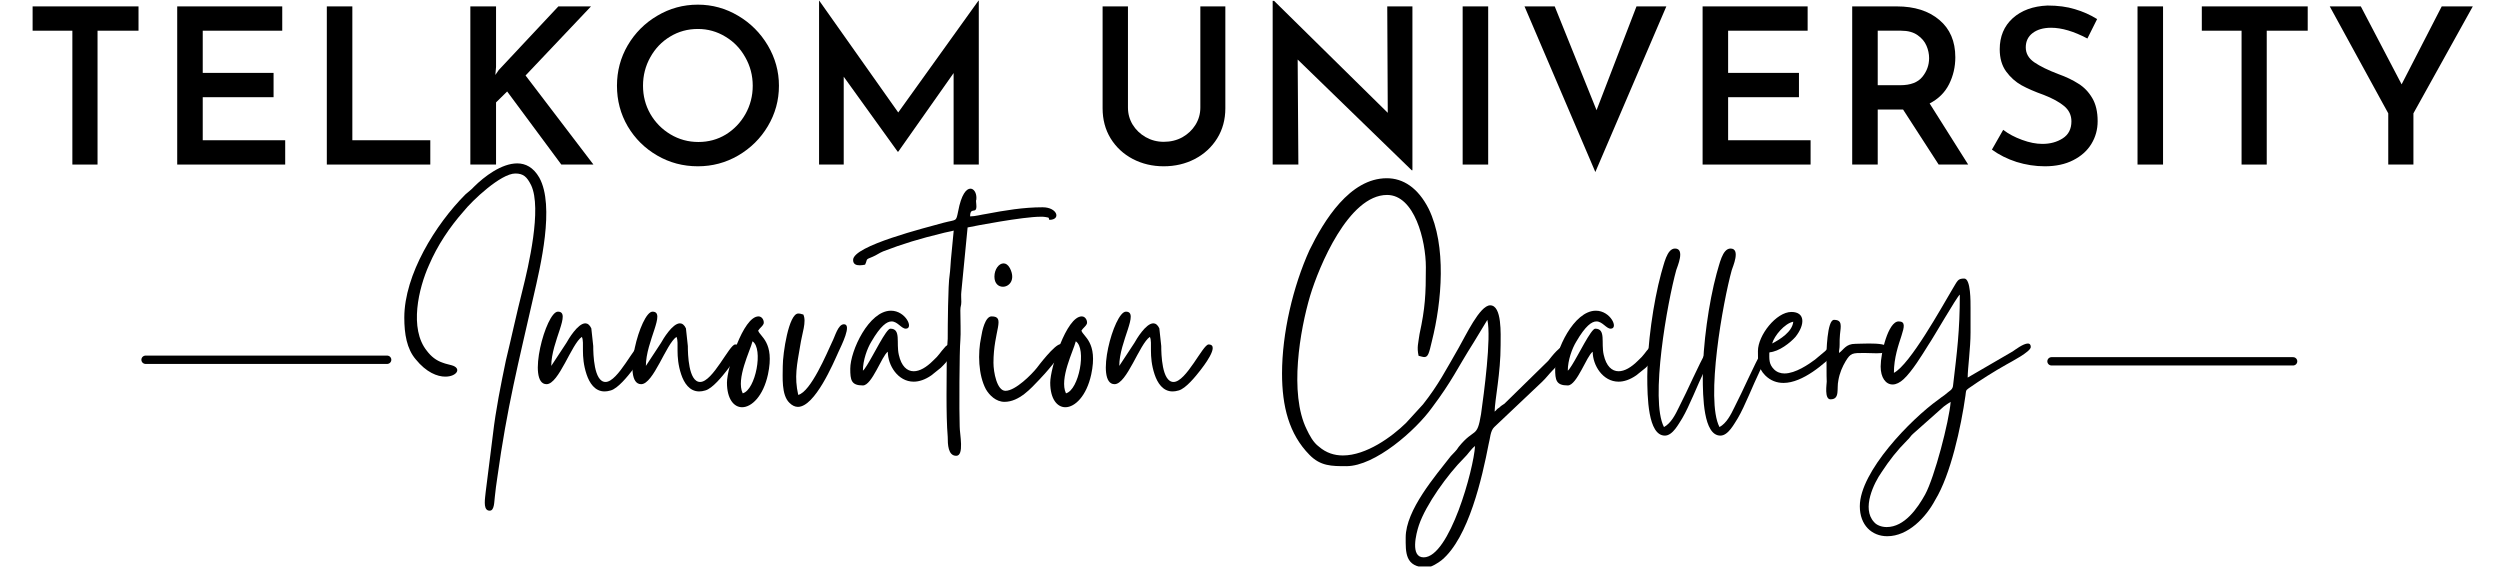 <svg xmlns="http://www.w3.org/2000/svg" xmlns:xlink="http://www.w3.org/1999/xlink" width="300" zoomAndPan="magnify" viewBox="0 0 224.88 51" height="68" preserveAspectRatio="xMidYMid meet" version="1.0"><defs><g/><clipPath id="8b21276a61"><path d="M 2 0.012 L 13 0.012 L 13 15 L 2 15 Z M 2 0.012 " clip-rule="nonzero"/></clipPath><clipPath id="1709218d3e"><path d="M 15 0.012 L 26 0.012 L 26 15 L 15 15 Z M 15 0.012 " clip-rule="nonzero"/></clipPath><clipPath id="fb1a62c0fd"><path d="M 29 0.012 L 39 0.012 L 39 15 L 29 15 Z M 29 0.012 " clip-rule="nonzero"/></clipPath><clipPath id="bea33ccb44"><path d="M 42 0.012 L 54 0.012 L 54 15 L 42 15 Z M 42 0.012 " clip-rule="nonzero"/></clipPath><clipPath id="ba4eb1396c"><path d="M 55 0.012 L 71 0.012 L 71 15 L 55 15 Z M 55 0.012 " clip-rule="nonzero"/></clipPath><clipPath id="7d866eebab"><path d="M 73 0.012 L 89 0.012 L 89 15 L 73 15 Z M 73 0.012 " clip-rule="nonzero"/></clipPath><clipPath id="0eb7547930"><path d="M 99 0.012 L 111 0.012 L 111 15 L 99 15 Z M 99 0.012 " clip-rule="nonzero"/></clipPath><clipPath id="ad485ca27b"><path d="M 114 0.012 L 128 0.012 L 128 16 L 114 16 Z M 114 0.012 " clip-rule="nonzero"/></clipPath><clipPath id="6dc8b44fbe"><path d="M 131 0.012 L 134 0.012 L 134 15 L 131 15 Z M 131 0.012 " clip-rule="nonzero"/></clipPath><clipPath id="92e7b65973"><path d="M 137 0.012 L 150 0.012 L 150 16 L 137 16 Z M 137 0.012 " clip-rule="nonzero"/></clipPath><clipPath id="9ca6dc2454"><path d="M 153 0.012 L 163 0.012 L 163 15 L 153 15 Z M 153 0.012 " clip-rule="nonzero"/></clipPath><clipPath id="6d984a7575"><path d="M 166 0.012 L 178 0.012 L 178 15 L 166 15 Z M 166 0.012 " clip-rule="nonzero"/></clipPath><clipPath id="d881cce8ed"><path d="M 179 0.012 L 189 0.012 L 189 15 L 179 15 Z M 179 0.012 " clip-rule="nonzero"/></clipPath><clipPath id="0ee77852e9"><path d="M 192 0.012 L 195 0.012 L 195 15 L 192 15 Z M 192 0.012 " clip-rule="nonzero"/></clipPath><clipPath id="cfc113ca1e"><path d="M 198 0.012 L 208 0.012 L 208 15 L 198 15 Z M 198 0.012 " clip-rule="nonzero"/></clipPath><clipPath id="674c967c87"><path d="M 209 0.012 L 223 0.012 L 223 15 L 209 15 Z M 209 0.012 " clip-rule="nonzero"/></clipPath><clipPath id="fac274aa2c"><path d="M 115 16 L 143 16 L 143 50.984 L 115 50.984 Z M 115 16 " clip-rule="nonzero"/></clipPath></defs><g clip-path="url(#8b21276a61)"><g fill="#000000" fill-opacity="1"><g transform="translate(1.937, 14.81)"><g><path d="M 10.469 -14.234 L 10.469 -12.047 L 6.781 -12.047 L 6.781 0 L 4.516 0 L 4.516 -12.047 L 0.938 -12.047 L 0.938 -14.234 Z M 10.469 -14.234 "/></g></g></g></g><g clip-path="url(#1709218d3e)"><g fill="#000000" fill-opacity="1"><g transform="translate(13.936, 14.81)"><g><path d="M 11.406 -14.234 L 11.406 -12.047 L 4.25 -12.047 L 4.25 -8.25 L 10.625 -8.25 L 10.625 -6.062 L 4.25 -6.062 L 4.25 -2.188 L 11.672 -2.188 L 11.672 0 L 1.953 0 L 1.953 -14.234 Z M 11.406 -14.234 "/></g></g></g></g><g clip-path="url(#fb1a62c0fd)"><g fill="#000000" fill-opacity="1"><g transform="translate(27.401, 14.81)"><g><path d="M 4.25 -14.234 L 4.25 -2.188 L 11.266 -2.188 L 11.266 0 L 1.953 0 L 1.953 -14.234 Z M 4.25 -14.234 "/></g></g></g></g><g clip-path="url(#bea33ccb44)"><g fill="#000000" fill-opacity="1"><g transform="translate(40.318, 14.81)"><g><path d="M 4.203 -8.062 L 4.516 -8.516 L 9.875 -14.234 L 12.812 -14.234 L 6.922 -8.016 L 13.031 0 L 10.141 0 L 5.266 -6.578 L 4.266 -5.594 L 4.266 0 L 1.953 0 L 1.953 -14.234 L 4.266 -14.234 L 4.266 -8.781 Z M 4.203 -8.062 "/></g></g></g></g><g clip-path="url(#ba4eb1396c)"><g fill="#000000" fill-opacity="1"><g transform="translate(54.389, 14.81)"><g><path d="M 1.078 -7.094 C 1.078 -8.406 1.398 -9.617 2.047 -10.734 C 2.703 -11.848 3.586 -12.734 4.703 -13.391 C 5.816 -14.055 7.035 -14.391 8.359 -14.391 C 9.66 -14.391 10.867 -14.055 11.984 -13.391 C 13.098 -12.734 13.988 -11.844 14.656 -10.719 C 15.32 -9.594 15.656 -8.383 15.656 -7.094 C 15.656 -5.781 15.32 -4.566 14.656 -3.453 C 14 -2.348 13.109 -1.469 11.984 -0.812 C 10.867 -0.164 9.66 0.156 8.359 0.156 C 7.035 0.156 5.816 -0.164 4.703 -0.812 C 3.586 -1.457 2.703 -2.332 2.047 -3.438 C 1.398 -4.551 1.078 -5.77 1.078 -7.094 Z M 3.422 -7.094 C 3.422 -6.176 3.641 -5.332 4.078 -4.562 C 4.523 -3.789 5.129 -3.176 5.891 -2.719 C 6.66 -2.258 7.5 -2.031 8.406 -2.031 C 9.312 -2.031 10.133 -2.254 10.875 -2.703 C 11.613 -3.16 12.203 -3.773 12.641 -4.547 C 13.078 -5.328 13.297 -6.176 13.297 -7.094 C 13.297 -8.02 13.07 -8.875 12.625 -9.656 C 12.188 -10.445 11.586 -11.066 10.828 -11.516 C 10.078 -11.973 9.254 -12.203 8.359 -12.203 C 7.441 -12.203 6.609 -11.973 5.859 -11.516 C 5.109 -11.066 4.516 -10.445 4.078 -9.656 C 3.641 -8.875 3.422 -8.02 3.422 -7.094 Z M 3.422 -7.094 "/></g></g></g></g><g clip-path="url(#7d866eebab)"><g fill="#000000" fill-opacity="1"><g transform="translate(71.703, 14.81)"><g><path d="M 16.328 -14.75 L 16.328 0 L 14.062 0 L 14.062 -8.234 L 9.078 -1.156 L 9.031 -1.156 L 4.172 -7.906 L 4.172 0 L 1.953 0 L 1.953 -14.75 L 1.969 -14.75 L 9.078 -4.688 L 16.297 -14.75 Z M 16.328 -14.75 "/></g></g></g></g><g fill="#000000" fill-opacity="1"><g transform="translate(90.581, 14.81)"><g/></g></g><g clip-path="url(#0eb7547930)"><g fill="#000000" fill-opacity="1"><g transform="translate(97.44, 14.81)"><g><path d="M 4.016 -5.125 C 4.016 -4.57 4.156 -4.062 4.438 -3.594 C 4.727 -3.125 5.117 -2.75 5.609 -2.469 C 6.109 -2.188 6.648 -2.047 7.234 -2.047 C 7.848 -2.047 8.406 -2.18 8.906 -2.453 C 9.406 -2.734 9.801 -3.109 10.094 -3.578 C 10.383 -4.047 10.531 -4.562 10.531 -5.125 L 10.531 -14.234 L 12.781 -14.234 L 12.781 -5.062 C 12.781 -4.051 12.535 -3.148 12.047 -2.359 C 11.555 -1.566 10.883 -0.945 10.031 -0.5 C 9.188 -0.062 8.254 0.156 7.234 0.156 C 6.223 0.156 5.297 -0.062 4.453 -0.5 C 3.609 -0.945 2.941 -1.566 2.453 -2.359 C 1.973 -3.148 1.734 -4.051 1.734 -5.062 L 1.734 -14.234 L 4.016 -14.234 Z M 4.016 -5.125 "/></g></g></g></g><g clip-path="url(#ad485ca27b)"><g fill="#000000" fill-opacity="1"><g transform="translate(112.527, 14.81)"><g><path d="M 14.531 -14.234 L 14.531 0.516 L 14.469 0.516 L 4.203 -9.453 L 4.266 0 L 1.953 0 L 1.953 -14.734 L 2.078 -14.734 L 12.312 -4.656 L 12.266 -14.234 Z M 14.531 -14.234 "/></g></g></g></g><g clip-path="url(#6dc8b44fbe)"><g fill="#000000" fill-opacity="1"><g transform="translate(129.626, 14.81)"><g><path d="M 4.25 -14.234 L 4.25 0 L 1.953 0 L 1.953 -14.234 Z M 4.25 -14.234 "/></g></g></g></g><g clip-path="url(#92e7b65973)"><g fill="#000000" fill-opacity="1"><g transform="translate(136.427, 14.81)"><g><path d="M 13.484 -14.234 L 7.094 0.672 L 0.719 -14.234 L 3.438 -14.234 L 7.203 -4.891 L 10.797 -14.234 Z M 13.484 -14.234 "/></g></g></g></g><g clip-path="url(#9ca6dc2454)"><g fill="#000000" fill-opacity="1"><g transform="translate(151.221, 14.81)"><g><path d="M 11.406 -14.234 L 11.406 -12.047 L 4.25 -12.047 L 4.25 -8.25 L 10.625 -8.25 L 10.625 -6.062 L 4.25 -6.062 L 4.25 -2.188 L 11.672 -2.188 L 11.672 0 L 1.953 0 L 1.953 -14.234 Z M 11.406 -14.234 "/></g></g></g></g><g clip-path="url(#6d984a7575)"><g fill="#000000" fill-opacity="1"><g transform="translate(164.685, 14.81)"><g><path d="M 9.734 0 L 6.531 -4.953 L 4.25 -4.953 L 4.25 0 L 1.953 0 L 1.953 -14.234 L 5.969 -14.234 C 7.562 -14.234 8.836 -13.828 9.797 -13.016 C 10.754 -12.211 11.234 -11.094 11.234 -9.656 C 11.234 -8.789 11.047 -7.984 10.672 -7.234 C 10.297 -6.484 9.711 -5.906 8.922 -5.5 L 12.391 0 Z M 4.25 -7.141 L 6.281 -7.141 C 7.195 -7.141 7.859 -7.391 8.266 -7.891 C 8.672 -8.391 8.875 -8.953 8.875 -9.578 C 8.875 -9.953 8.797 -10.32 8.641 -10.688 C 8.484 -11.062 8.219 -11.379 7.844 -11.641 C 7.469 -11.91 6.973 -12.047 6.359 -12.047 L 4.25 -12.047 Z M 4.25 -7.141 "/></g></g></g></g><g clip-path="url(#d881cce8ed)"><g fill="#000000" fill-opacity="1"><g transform="translate(178.384, 14.81)"><g><path d="M 9.422 -11.344 C 8.203 -11.988 7.113 -12.312 6.156 -12.312 C 5.457 -12.312 4.898 -12.148 4.484 -11.828 C 4.078 -11.516 3.875 -11.086 3.875 -10.547 C 3.875 -10.004 4.129 -9.555 4.641 -9.203 C 5.16 -8.848 5.883 -8.492 6.812 -8.141 C 7.508 -7.891 8.109 -7.602 8.609 -7.281 C 9.117 -6.969 9.535 -6.535 9.859 -5.984 C 10.18 -5.441 10.344 -4.75 10.344 -3.906 C 10.344 -3.156 10.156 -2.473 9.781 -1.859 C 9.406 -1.242 8.859 -0.754 8.141 -0.391 C 7.422 -0.023 6.57 0.156 5.594 0.156 C 4.727 0.156 3.879 0.023 3.047 -0.234 C 2.211 -0.504 1.473 -0.875 0.828 -1.344 L 1.844 -3.125 C 2.32 -2.758 2.891 -2.457 3.547 -2.219 C 4.203 -1.977 4.812 -1.859 5.375 -1.859 C 6.07 -1.859 6.68 -2.023 7.203 -2.359 C 7.723 -2.691 7.984 -3.203 7.984 -3.891 C 7.984 -4.441 7.766 -4.898 7.328 -5.266 C 6.891 -5.629 6.281 -5.961 5.5 -6.266 C 4.688 -6.555 4.016 -6.848 3.484 -7.141 C 2.953 -7.441 2.492 -7.852 2.109 -8.375 C 1.723 -8.906 1.531 -9.57 1.531 -10.375 C 1.531 -11.531 1.922 -12.461 2.703 -13.172 C 3.492 -13.879 4.535 -14.258 5.828 -14.312 C 6.766 -14.312 7.586 -14.203 8.297 -13.984 C 9.016 -13.773 9.68 -13.477 10.297 -13.094 Z M 9.422 -11.344 "/></g></g></g></g><g clip-path="url(#0ee77852e9)"><g fill="#000000" fill-opacity="1"><g transform="translate(190.364, 14.81)"><g><path d="M 4.25 -14.234 L 4.25 0 L 1.953 0 L 1.953 -14.234 Z M 4.25 -14.234 "/></g></g></g></g><g clip-path="url(#cfc113ca1e)"><g fill="#000000" fill-opacity="1"><g transform="translate(197.165, 14.81)"><g><path d="M 10.469 -14.234 L 10.469 -12.047 L 6.781 -12.047 L 6.781 0 L 4.516 0 L 4.516 -12.047 L 0.938 -12.047 L 0.938 -14.234 Z M 10.469 -14.234 "/></g></g></g></g><g clip-path="url(#674c967c87)"><g fill="#000000" fill-opacity="1"><g transform="translate(209.164, 14.81)"><g><path d="M 13.328 -14.234 L 7.984 -4.609 L 7.984 0 L 5.719 0 L 5.719 -4.609 L 0.453 -14.234 L 3.25 -14.234 L 6.922 -7.219 L 10.531 -14.234 Z M 13.328 -14.234 "/></g></g></g></g><g fill="#000000" fill-opacity="1"><g transform="translate(34.909, 36.053)"><g><path d="M 1.418 -7.465 C 1.418 -5.988 1.645 -4.656 2.441 -3.719 C 3.406 -2.527 4.398 -2.156 5.109 -2.156 C 6.16 -2.156 6.613 -2.922 5.676 -3.18 C 5.395 -3.266 5.168 -3.293 4.883 -3.406 C 4.285 -3.605 3.832 -3.973 3.465 -4.457 C 1.816 -6.473 2.727 -10.16 3.633 -12.176 C 4.398 -13.965 5.477 -15.582 6.754 -17.031 C 7.523 -17.996 10.105 -20.438 11.41 -20.438 C 12.148 -20.438 12.461 -20.125 12.832 -19.387 C 13.824 -17.285 12.574 -12.008 12.062 -9.965 C 11.523 -7.836 11.07 -5.707 10.559 -3.605 C 10.105 -1.418 9.652 0.824 9.395 3.039 L 8.742 8.23 C 8.688 8.801 8.516 9.707 8.941 9.879 C 9 9.906 9.055 9.906 9.113 9.906 C 9.539 9.906 9.508 9.055 9.566 8.656 C 9.621 8.09 9.707 7.465 9.793 6.898 C 10.672 0.566 11.668 -3.293 13.059 -9.426 C 13.652 -12.008 14.988 -17.516 13.566 -20.07 C 13.027 -21.004 12.32 -21.348 11.582 -21.348 C 10.16 -21.348 8.602 -20.152 7.691 -19.246 C 7.438 -18.961 7.211 -18.82 6.926 -18.562 C 4.23 -15.867 1.418 -11.324 1.418 -7.465 Z M 1.418 -7.465 "/></g></g></g><g fill="#000000" fill-opacity="1"><g transform="translate(48.335, 36.053)"><g><path d="M 0.793 -1.477 C 1.902 -1.477 3.039 -5.109 3.973 -5.734 C 4.23 -5.195 3.832 -4.059 4.398 -2.355 C 4.656 -1.59 5.137 -0.824 6.02 -0.824 C 6.188 -0.824 6.359 -0.852 6.559 -0.91 C 7.211 -1.078 8.117 -2.215 8.516 -2.727 C 8.688 -2.953 10.359 -5.051 9.254 -5.051 C 8.742 -5.051 7.238 -1.676 6.102 -1.676 C 5.051 -1.676 4.996 -4.199 4.996 -4.91 L 4.824 -6.5 C 4.684 -6.812 4.484 -6.953 4.285 -6.953 C 3.605 -6.953 2.754 -5.508 2.582 -5.195 L 1.219 -3.121 C 1.219 -5.336 3.066 -8.004 1.816 -8.004 C 0.738 -8.004 -1.023 -1.477 0.793 -1.477 Z M 0.793 -1.477 "/></g></g></g><g fill="#000000" fill-opacity="1"><g transform="translate(56.85, 36.053)"><g><path d="M 0.793 -1.477 C 1.902 -1.477 3.039 -5.109 3.973 -5.734 C 4.23 -5.195 3.832 -4.059 4.398 -2.355 C 4.656 -1.59 5.137 -0.824 6.02 -0.824 C 6.188 -0.824 6.359 -0.852 6.559 -0.91 C 7.211 -1.078 8.117 -2.215 8.516 -2.727 C 8.688 -2.953 10.359 -5.051 9.254 -5.051 C 8.742 -5.051 7.238 -1.676 6.102 -1.676 C 5.051 -1.676 4.996 -4.199 4.996 -4.91 L 4.824 -6.5 C 4.684 -6.812 4.484 -6.953 4.285 -6.953 C 3.605 -6.953 2.754 -5.508 2.582 -5.195 L 1.219 -3.121 C 1.219 -5.336 3.066 -8.004 1.816 -8.004 C 0.738 -8.004 -1.023 -1.477 0.793 -1.477 Z M 0.793 -1.477 "/></g></g></g><g fill="#000000" fill-opacity="1"><g transform="translate(65.366, 36.053)"><g><path d="M 1.418 -0.652 C 0.793 -1.957 2.102 -4.512 2.301 -5.336 C 3.293 -4.684 2.582 -0.965 1.418 -0.652 Z M 0 -1.617 C 0 -0.141 0.625 0.598 1.363 0.598 C 2.215 0.598 3.266 -0.398 3.691 -2.355 C 4.316 -5.281 2.953 -5.762 2.809 -6.301 C 2.953 -6.527 3.207 -6.699 3.293 -6.898 C 3.379 -7.125 3.207 -7.578 2.84 -7.578 C 1.449 -7.578 0 -2.895 0 -1.617 Z M 0 -1.617 "/></g></g></g><g fill="#000000" fill-opacity="1"><g transform="translate(70.362, 36.053)"><g><path d="M 0.027 -3.094 C 0.027 -2.129 -0.113 -0.512 0.625 0.199 C 0.879 0.453 1.137 0.566 1.391 0.566 C 2.922 0.566 4.598 -3.406 5.023 -4.344 C 5.309 -4.969 6.273 -6.871 5.535 -6.871 C 4.996 -6.871 4.742 -5.789 4.457 -5.25 C 4.004 -4.285 2.555 -0.793 1.418 -0.512 C 1.051 -2.129 1.305 -3.234 1.59 -4.91 C 1.762 -6.074 2.188 -7.098 1.875 -7.75 C 1.676 -7.777 1.676 -7.836 1.418 -7.836 C 0.566 -7.836 0.027 -4.258 0.027 -3.094 Z M 0.027 -3.094 "/></g></g></g><g fill="#000000" fill-opacity="1"><g transform="translate(76.464, 36.053)"><g><path d="M 0 -2.867 C 0 -1.844 0.086 -1.363 1.137 -1.363 C 1.957 -1.363 2.84 -4.031 3.379 -4.398 C 3.379 -3.18 4.285 -1.703 5.707 -1.703 C 6.188 -1.703 6.727 -1.875 7.297 -2.27 L 8.148 -2.953 C 9.594 -4.344 9.426 -5.051 9 -5.051 C 8.828 -5.051 8.629 -4.969 8.488 -4.77 C 8.09 -4.344 8.004 -4.086 7.465 -3.605 C 6.84 -2.98 6.246 -2.641 5.707 -2.641 C 5.109 -2.641 4.598 -3.094 4.371 -4.117 C 4.117 -5.195 4.598 -6.473 3.605 -6.473 C 3.234 -6.473 2.07 -4.059 1.504 -3.18 L 1.277 -2.84 C 1.137 -2.668 1.219 -2.781 1.137 -2.695 C 1.137 -3.633 1.531 -4.711 1.902 -5.309 C 2.727 -6.727 3.293 -7.125 3.719 -7.125 C 4.258 -7.125 4.598 -6.473 4.996 -6.473 C 5.734 -6.473 4.996 -8.09 3.66 -8.09 C 1.676 -8.09 0 -4.484 0 -2.867 Z M 0 -2.867 "/></g></g></g><g fill="#000000" fill-opacity="1"><g transform="translate(84.696, 36.053)"><g><path d="M -7.977 -12.66 C -7.977 -12.262 -7.691 -12.176 -7.379 -12.176 C -7.211 -12.176 -7.039 -12.207 -6.898 -12.234 C -6.641 -12.773 -6.926 -12.66 -6.215 -12.945 C -5.875 -13.086 -5.621 -13.285 -5.281 -13.426 C -3.52 -14.109 -1.902 -14.59 -0.027 -15.043 C 0.254 -15.129 0.91 -15.242 1.078 -15.301 L 0.824 -12.66 C 0.793 -12.289 0.766 -11.668 0.711 -11.297 C 0.566 -10.473 0.539 -6.641 0.539 -5.562 L 0.453 -4.23 C 0.453 -2.156 0.367 1.219 0.539 3.266 C 0.539 3.945 0.566 4.969 1.305 4.969 C 2.043 4.969 1.617 3.008 1.617 2.355 C 1.562 1.105 1.59 -4.57 1.676 -5.422 C 1.73 -6.02 1.676 -7.297 1.676 -8.117 C 1.676 -8.516 1.762 -8.516 1.762 -8.883 C 1.762 -9.168 1.73 -9.508 1.762 -9.766 L 2.328 -15.582 C 3.008 -15.727 7.324 -16.547 8.883 -16.547 C 9.082 -16.547 9.227 -16.547 9.34 -16.52 C 9.68 -16.434 9.594 -16.547 9.68 -16.266 C 10.758 -16.266 10.418 -17.398 9.082 -17.398 C 7.352 -17.398 5.676 -17.117 4.031 -16.805 C 3.605 -16.746 3.008 -16.578 2.555 -16.578 C 2.555 -17.484 3.121 -16.746 3.121 -17.484 C 3.121 -17.656 3.094 -17.77 3.094 -17.855 C 3.066 -18.137 3.121 -17.91 3.121 -18.25 C 3.121 -18.707 2.895 -19.074 2.582 -19.074 C 2.215 -19.074 1.762 -18.562 1.477 -17.031 C 1.277 -16.066 1.363 -16.32 0.172 -16.008 C -1.449 -15.555 -7.977 -13.938 -7.977 -12.66 Z M -7.977 -12.66 "/></g></g></g><g fill="#000000" fill-opacity="1"><g transform="translate(87.989, 36.053)"><g><path d="M 2.355 0.113 C 3.691 0.113 4.77 -1.137 5.449 -1.844 C 5.902 -2.301 7.605 -4.199 7.605 -4.742 C 7.605 -4.996 7.523 -5.082 7.41 -5.082 C 6.871 -5.082 5.363 -3.066 5.25 -2.922 C 4.824 -2.383 3.348 -0.879 2.441 -0.879 C 1.676 -0.879 1.363 -2.555 1.363 -3.406 C 1.363 -6.301 2.496 -7.578 1.191 -7.578 C 0.625 -7.578 0.34 -6.301 0.254 -5.707 C -0.059 -4.258 0 -2.301 0.68 -1.023 C 0.992 -0.484 1.59 0.113 2.355 0.113 Z M 1.449 -11.156 C 1.449 -10.531 1.816 -10.246 2.215 -10.246 C 2.781 -10.246 3.379 -10.871 2.84 -11.922 C 2.668 -12.234 2.469 -12.348 2.27 -12.348 C 1.844 -12.348 1.449 -11.809 1.449 -11.156 Z M 1.449 -11.156 "/></g></g></g><g fill="#000000" fill-opacity="1"><g transform="translate(94.46, 36.053)"><g><path d="M 1.418 -0.652 C 0.793 -1.957 2.102 -4.512 2.301 -5.336 C 3.293 -4.684 2.582 -0.965 1.418 -0.652 Z M 0 -1.617 C 0 -0.141 0.625 0.598 1.363 0.598 C 2.215 0.598 3.266 -0.398 3.691 -2.355 C 4.316 -5.281 2.953 -5.762 2.809 -6.301 C 2.953 -6.527 3.207 -6.699 3.293 -6.898 C 3.379 -7.125 3.207 -7.578 2.84 -7.578 C 1.449 -7.578 0 -2.895 0 -1.617 Z M 0 -1.617 "/></g></g></g><g fill="#000000" fill-opacity="1"><g transform="translate(99.456, 36.053)"><g><path d="M 0.793 -1.477 C 1.902 -1.477 3.039 -5.109 3.973 -5.734 C 4.23 -5.195 3.832 -4.059 4.398 -2.355 C 4.656 -1.59 5.137 -0.824 6.02 -0.824 C 6.188 -0.824 6.359 -0.852 6.559 -0.91 C 7.211 -1.078 8.117 -2.215 8.516 -2.727 C 8.688 -2.953 10.359 -5.051 9.254 -5.051 C 8.742 -5.051 7.238 -1.676 6.102 -1.676 C 5.051 -1.676 4.996 -4.199 4.996 -4.91 L 4.824 -6.5 C 4.684 -6.812 4.484 -6.953 4.285 -6.953 C 3.605 -6.953 2.754 -5.508 2.582 -5.195 L 1.219 -3.121 C 1.219 -5.336 3.066 -8.004 1.816 -8.004 C 0.738 -8.004 -1.023 -1.477 0.793 -1.477 Z M 0.793 -1.477 "/></g></g></g><g fill="#000000" fill-opacity="1"><g transform="translate(107.971, 36.053)"><g/></g></g><g clip-path="url(#fac274aa2c)"><g fill="#000000" fill-opacity="1"><g transform="translate(115.323, 36.053)"><g><path d="M 12.746 14.109 C 11.523 14.109 12.062 11.98 12.32 11.211 C 12.945 9.367 14.902 6.641 16.379 5.168 C 16.746 4.824 16.973 4.398 17.371 4.086 C 17.258 6.16 15.074 14.109 12.746 14.109 Z M 0 -2.441 C 0 0.512 0.625 3.008 2.469 4.883 C 3.465 5.902 4.457 5.902 5.789 5.902 C 8.375 5.902 12.035 2.668 13.484 0.652 C 15.355 -1.844 15.695 -2.781 17.258 -5.25 L 18.48 -7.266 C 18.848 -5.648 18.168 -0.625 17.91 1.219 C 17.543 3.465 17.344 2.383 15.895 4.172 C 15.695 4.512 15.441 4.711 15.188 4.996 C 13.824 6.754 11.129 9.852 11.129 12.32 C 11.129 13.625 11.043 15.016 13.027 15.016 C 13.426 15.016 14.078 14.59 14.363 14.363 C 16.805 12.348 18.023 6.871 18.594 3.918 C 18.734 3.434 18.734 2.727 19.102 2.383 L 23.359 -1.645 C 23.758 -2.016 24.016 -2.383 24.383 -2.754 C 24.637 -3.039 26.711 -4.996 25.605 -4.996 C 25.035 -4.996 24.297 -4.004 23.957 -3.578 L 20.012 0.285 C 19.812 0.426 19.758 0.426 19.559 0.625 C 19.301 0.766 19.301 0.879 19.133 0.992 C 19.16 -0.141 19.672 -2.441 19.672 -4.996 C 19.672 -5.961 19.812 -8.574 18.734 -8.574 C 17.797 -8.574 16.52 -5.82 15.895 -4.742 C 14.762 -2.781 14.078 -1.418 12.688 0.34 L 11.156 2.016 C 9.879 3.266 7.578 4.938 5.477 4.938 C 4.711 4.938 3.973 4.711 3.32 4.145 C 2.809 3.773 2.469 3.121 2.215 2.582 C 0.625 -0.652 1.617 -6.359 2.527 -9.426 C 3.32 -12.062 5.988 -18.508 9.453 -18.508 C 11.922 -18.508 12.945 -14.418 12.945 -12.008 C 12.945 -9.566 12.887 -8.344 12.375 -5.988 C 12.262 -5.137 12.121 -4.824 12.289 -4.031 C 12.52 -3.973 12.688 -3.918 12.801 -3.918 C 13.141 -3.918 13.227 -4.23 13.484 -5.336 C 14.391 -8.941 14.816 -13.938 13.199 -17.258 C 12.234 -19.16 10.898 -20.012 9.426 -20.012 C 6.102 -20.012 3.773 -16.207 2.469 -13.539 C 0.992 -10.277 0 -6.074 0 -2.441 Z M 0 -2.441 "/></g></g></g></g><g fill="#000000" fill-opacity="1"><g transform="translate(139.904, 36.053)"><g><path d="M 0 -2.867 C 0 -1.844 0.086 -1.363 1.137 -1.363 C 1.957 -1.363 2.84 -4.031 3.379 -4.398 C 3.379 -3.18 4.285 -1.703 5.707 -1.703 C 6.188 -1.703 6.727 -1.875 7.297 -2.27 L 8.148 -2.953 C 9.594 -4.344 9.426 -5.051 9 -5.051 C 8.828 -5.051 8.629 -4.969 8.488 -4.77 C 8.09 -4.344 8.004 -4.086 7.465 -3.605 C 6.84 -2.98 6.246 -2.641 5.707 -2.641 C 5.109 -2.641 4.598 -3.094 4.371 -4.117 C 4.117 -5.195 4.598 -6.473 3.605 -6.473 C 3.234 -6.473 2.07 -4.059 1.504 -3.18 L 1.277 -2.84 C 1.137 -2.668 1.219 -2.781 1.137 -2.695 C 1.137 -3.633 1.531 -4.711 1.902 -5.309 C 2.727 -6.727 3.293 -7.125 3.719 -7.125 C 4.258 -7.125 4.598 -6.473 4.996 -6.473 C 5.734 -6.473 4.996 -8.09 3.66 -8.09 C 1.676 -8.09 0 -4.484 0 -2.867 Z M 0 -2.867 "/></g></g></g><g fill="#000000" fill-opacity="1"><g transform="translate(148.136, 36.053)"><g><path d="M 0.059 -2.188 C 0.059 -0.34 0.113 3.152 1.645 3.152 C 2.355 3.152 2.895 2.07 3.207 1.59 C 3.832 0.539 4.598 -1.449 5.195 -2.668 C 5.336 -2.953 6.215 -4.598 6.215 -4.77 C 6.215 -4.91 6.102 -5.082 5.961 -5.082 C 5.82 -5.082 5.648 -4.969 5.477 -4.625 C 4.57 -3.008 3.746 -1.023 2.895 0.625 C 2.582 1.277 2.188 2.043 1.562 2.383 C 0.285 -0.059 1.875 -8.883 2.668 -11.75 C 2.754 -12.035 3.492 -13.684 2.555 -13.684 C 1.816 -13.684 1.562 -12.262 1.305 -11.438 C 0.598 -8.828 0.059 -4.996 0.059 -2.188 Z M 0.059 -2.188 "/></g></g></g><g fill="#000000" fill-opacity="1"><g transform="translate(153.132, 36.053)"><g><path d="M 0.059 -2.188 C 0.059 -0.34 0.113 3.152 1.645 3.152 C 2.355 3.152 2.895 2.07 3.207 1.59 C 3.832 0.539 4.598 -1.449 5.195 -2.668 C 5.336 -2.953 6.215 -4.598 6.215 -4.77 C 6.215 -4.91 6.102 -5.082 5.961 -5.082 C 5.82 -5.082 5.648 -4.969 5.477 -4.625 C 4.57 -3.008 3.746 -1.023 2.895 0.625 C 2.582 1.277 2.188 2.043 1.562 2.383 C 0.285 -0.059 1.875 -8.883 2.668 -11.75 C 2.754 -12.035 3.492 -13.684 2.555 -13.684 C 1.816 -13.684 1.562 -12.262 1.305 -11.438 C 0.598 -8.828 0.059 -4.996 0.059 -2.188 Z M 0.059 -2.188 "/></g></g></g><g fill="#000000" fill-opacity="1"><g transform="translate(158.127, 36.053)"><g><path d="M 1.305 -5.137 C 1.504 -5.848 2.441 -6.953 3.207 -7.098 C 3.121 -6.188 2.016 -5.508 1.305 -5.137 Z M 0.027 -4.457 C 0.027 -3.66 0 -2.953 0.68 -2.27 C 1.164 -1.789 1.73 -1.59 2.328 -1.59 C 4.059 -1.59 6.02 -3.32 7.066 -4.371 C 7.324 -4.684 7.324 -4.711 7.238 -5.137 C 6.387 -5.137 6.84 -5.023 5.676 -4.117 C 5.477 -3.973 5.395 -3.859 5.168 -3.691 C 4.598 -3.266 3.406 -2.441 2.414 -2.441 C 2.07 -2.441 1.73 -2.555 1.477 -2.809 C 0.992 -3.293 1.051 -3.746 1.051 -4.344 C 1.93 -4.398 2.953 -5.223 3.406 -5.734 C 4.285 -6.84 4.285 -7.977 3.039 -7.977 C 1.676 -7.977 0.027 -5.875 0.027 -4.457 Z M 0.027 -4.457 "/></g></g></g><g fill="#000000" fill-opacity="1"><g transform="translate(164.287, 36.053)"><g><path d="M 0.398 -0.113 C 1.277 -0.113 0.938 -1.078 1.105 -1.816 C 1.219 -2.496 1.477 -3.066 1.762 -3.547 C 2.215 -4.285 2.355 -4.285 3.434 -4.285 C 3.746 -4.285 4.172 -4.258 4.543 -4.258 C 5.109 -4.258 5.562 -4.316 5.562 -4.711 C 5.562 -5.082 4.684 -5.137 3.859 -5.137 C 3.379 -5.137 2.895 -5.109 2.641 -5.109 C 1.762 -5.109 1.59 -4.57 1.164 -4.285 C 1.164 -4.656 1.219 -4.625 1.219 -5.023 C 1.219 -5.309 1.219 -5.648 1.25 -5.934 C 1.336 -6.727 1.477 -7.266 0.711 -7.266 C 0.086 -7.266 0.027 -4.316 0.027 -3.805 C 0.059 -3.094 0.027 -2.383 0.059 -1.703 C 0.059 -1.504 -0.172 -0.113 0.398 -0.113 Z M 0.398 -0.113 "/></g></g></g><g fill="#000000" fill-opacity="1"><g transform="translate(168.914, 36.053)"><g><path d="M 0.824 11.383 C 0.367 11.383 -0.086 11.211 -0.312 10.93 C -1.449 9.707 -0.312 7.41 0.367 6.445 C 1.078 5.363 1.762 4.484 2.668 3.578 C 2.895 3.379 3.008 3.152 3.18 3.008 L 5.961 0.539 C 6.188 0.367 6.359 0.254 6.586 0.113 C 6.445 1.875 5.137 6.898 4.285 8.457 C 3.605 9.68 2.441 11.383 0.824 11.383 Z M 1.477 -2.496 C 1.477 -5.223 3.152 -7.125 1.902 -7.125 C 0.965 -7.125 0.285 -4.285 0.285 -3.066 C 0.285 -2.07 0.738 -1.449 1.363 -1.449 C 1.676 -1.449 2.016 -1.617 2.355 -1.93 C 3.121 -2.641 4.004 -4.086 4.57 -4.996 C 5.023 -5.648 7.152 -9.367 7.41 -9.539 C 7.41 -6.273 7.152 -4.344 6.812 -1.449 C 6.785 -0.938 6.527 -0.938 6.02 -0.484 C 5.789 -0.312 5.676 -0.254 5.477 -0.086 C 3.008 1.676 -1.59 6.387 -1.59 9.508 C -1.59 11.211 -0.512 12.207 0.879 12.207 C 2.754 12.207 4.371 10.504 5.195 8.941 C 6.586 6.672 7.523 2.355 7.918 -0.453 C 7.977 -0.852 7.918 -0.91 8.203 -1.105 C 9.309 -1.875 10.473 -2.613 11.637 -3.266 C 11.98 -3.465 13.797 -4.398 13.797 -4.824 C 13.797 -5.051 13.684 -5.137 13.539 -5.137 C 13.113 -5.137 12.348 -4.543 12.176 -4.43 L 8.117 -2.07 C 8.117 -2.867 8.375 -4.711 8.375 -6.133 L 8.375 -8.316 C 8.375 -8.883 8.402 -10.984 7.805 -10.984 C 7.211 -10.984 7.211 -10.785 6.754 -10.047 C 5.762 -8.375 2.922 -3.234 1.477 -2.496 Z M 1.477 -2.496 "/></g></g></g><path stroke-linecap="round" transform="matrix(0.758, 0, 0, 0.75, 184.201, 32.521)" fill="none" stroke-linejoin="miter" d="M 0.498 -0.003 L 29.176 -0.003 " stroke="#000000" stroke-width="1" stroke-opacity="1" stroke-miterlimit="4"/><path stroke-linecap="round" transform="matrix(0.758, 0, 0, 0.75, 12.664, 32.377)" fill="none" stroke-linejoin="miter" d="M 0.5 0.002 L 29.177 0.002 " stroke="#000000" stroke-width="1" stroke-opacity="1" stroke-miterlimit="4"/></svg>
